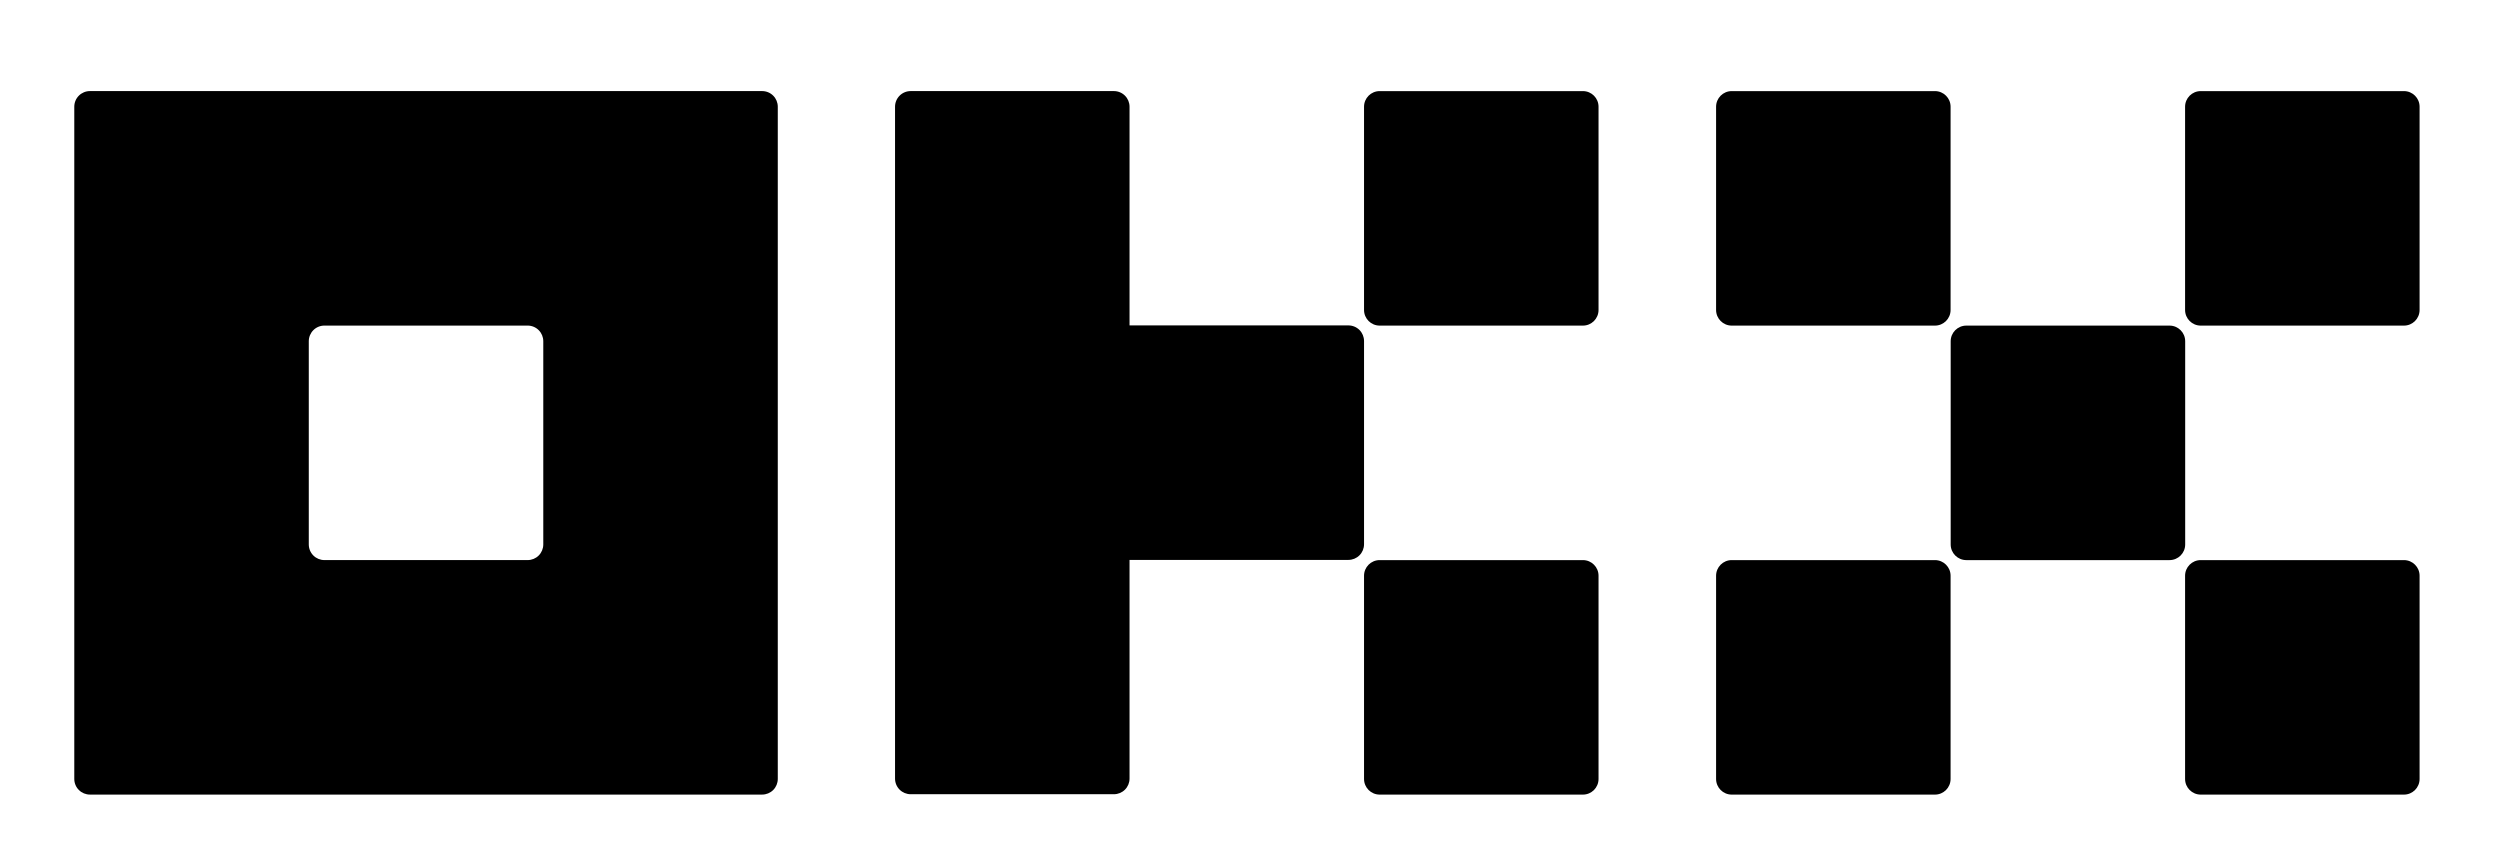 <svg width="796" height="274" viewBox="0 0 796 274" fill="none" xmlns="http://www.w3.org/2000/svg">
<g clip-path="url(#clip0_1376_127)">
<path d="M242.668 29H28.629C27.309 29 26.043 29.524 25.11 30.458C24.176 31.391 23.652 32.657 23.652 33.978V248.017C23.652 249.337 24.176 250.603 25.11 251.536C26.043 252.47 27.309 252.994 28.629 252.994H242.668C243.989 252.994 245.255 252.47 246.188 251.536C247.122 250.603 247.646 249.337 247.646 248.017V33.978C247.646 32.657 247.122 31.391 246.188 30.458C245.255 29.524 243.989 29 242.668 29ZM172.981 173.352C172.981 174.672 172.457 175.938 171.523 176.872C170.59 177.805 169.324 178.33 168.004 178.33H103.294C101.974 178.33 100.708 177.805 99.774 176.872C98.841 175.938 98.317 174.672 98.317 173.352V108.642C98.317 107.322 98.841 106.056 99.774 105.123C100.708 104.189 101.974 103.665 103.294 103.665H168.004C169.324 103.665 170.59 104.189 171.523 105.123C172.457 106.056 172.981 107.322 172.981 108.642V173.352Z" fill="black"/>
<path d="M690.785 103.672H626.076C623.327 103.672 621.098 105.9 621.098 108.649V173.359C621.098 176.108 623.327 178.337 626.076 178.337H690.785C693.534 178.337 695.763 176.108 695.763 173.359V108.649C695.763 105.9 693.534 103.672 690.785 103.672Z" fill="black"/>
<path d="M616.089 29.008H551.38C548.631 29.008 546.402 31.236 546.402 33.986V98.695C546.402 101.444 548.631 103.673 551.38 103.673H616.089C618.839 103.673 621.067 101.444 621.067 98.695V33.986C621.067 31.236 618.839 29.008 616.089 29.008Z" fill="black"/>
<path d="M765.419 29.008H700.708C697.959 29.008 695.73 31.236 695.73 33.986V98.695C695.73 101.444 697.959 103.673 700.708 103.673H765.419C768.168 103.673 770.396 101.444 770.396 98.695V33.986C770.396 31.236 768.168 29.008 765.419 29.008Z" fill="black"/>
<path d="M616.089 178.336H551.38C548.631 178.336 546.402 180.564 546.402 183.313V248.023C546.402 250.772 548.631 253.001 551.38 253.001H616.089C618.839 253.001 621.067 250.772 621.067 248.023V183.313C621.067 180.564 618.839 178.336 616.089 178.336Z" fill="black"/>
<path d="M765.419 178.336H700.708C697.959 178.336 695.73 180.564 695.73 183.313V248.023C695.73 250.772 697.959 253.001 700.708 253.001H765.419C768.168 253.001 770.396 250.772 770.396 248.023V183.313C770.396 180.564 768.168 178.336 765.419 178.336Z" fill="black"/>
<path d="M503.996 29.008H439.287C436.538 29.008 434.309 31.236 434.309 33.986V98.695C434.309 101.444 436.538 103.673 439.287 103.673H503.996C506.745 103.673 508.974 101.444 508.974 98.695V33.986C508.974 31.236 506.745 29.008 503.996 29.008Z" fill="black"/>
<path d="M503.996 178.336H439.287C436.538 178.336 434.309 180.564 434.309 183.313V248.023C434.309 250.772 436.538 253.001 439.287 253.001H503.996C506.745 253.001 508.974 250.772 508.974 248.023V183.313C508.974 180.564 506.745 178.336 503.996 178.336Z" fill="black"/>
<path d="M434.31 108.586C434.31 107.266 433.785 106 432.852 105.067C431.918 104.133 430.652 103.609 429.332 103.609H359.645V33.978C359.645 32.657 359.12 31.391 358.187 30.458C357.253 29.524 355.987 29 354.667 29H289.958C288.637 29 287.371 29.524 286.438 30.458C285.504 31.391 284.98 32.657 284.98 33.978V247.905C284.98 249.225 285.504 250.491 286.438 251.424C287.371 252.358 288.637 252.882 289.958 252.882H354.667C355.987 252.882 357.253 252.358 358.187 251.424C359.12 250.491 359.645 249.225 359.645 247.905V178.274H429.332C430.652 178.274 431.918 177.749 432.852 176.816C433.785 175.882 434.31 174.616 434.31 173.296V108.586Z" fill="black"/>
</g>
<defs>
<clipPath id="clip0_1376_127">
<rect width="796" height="274" fill="white"/>
</clipPath>
</defs>
</svg>
